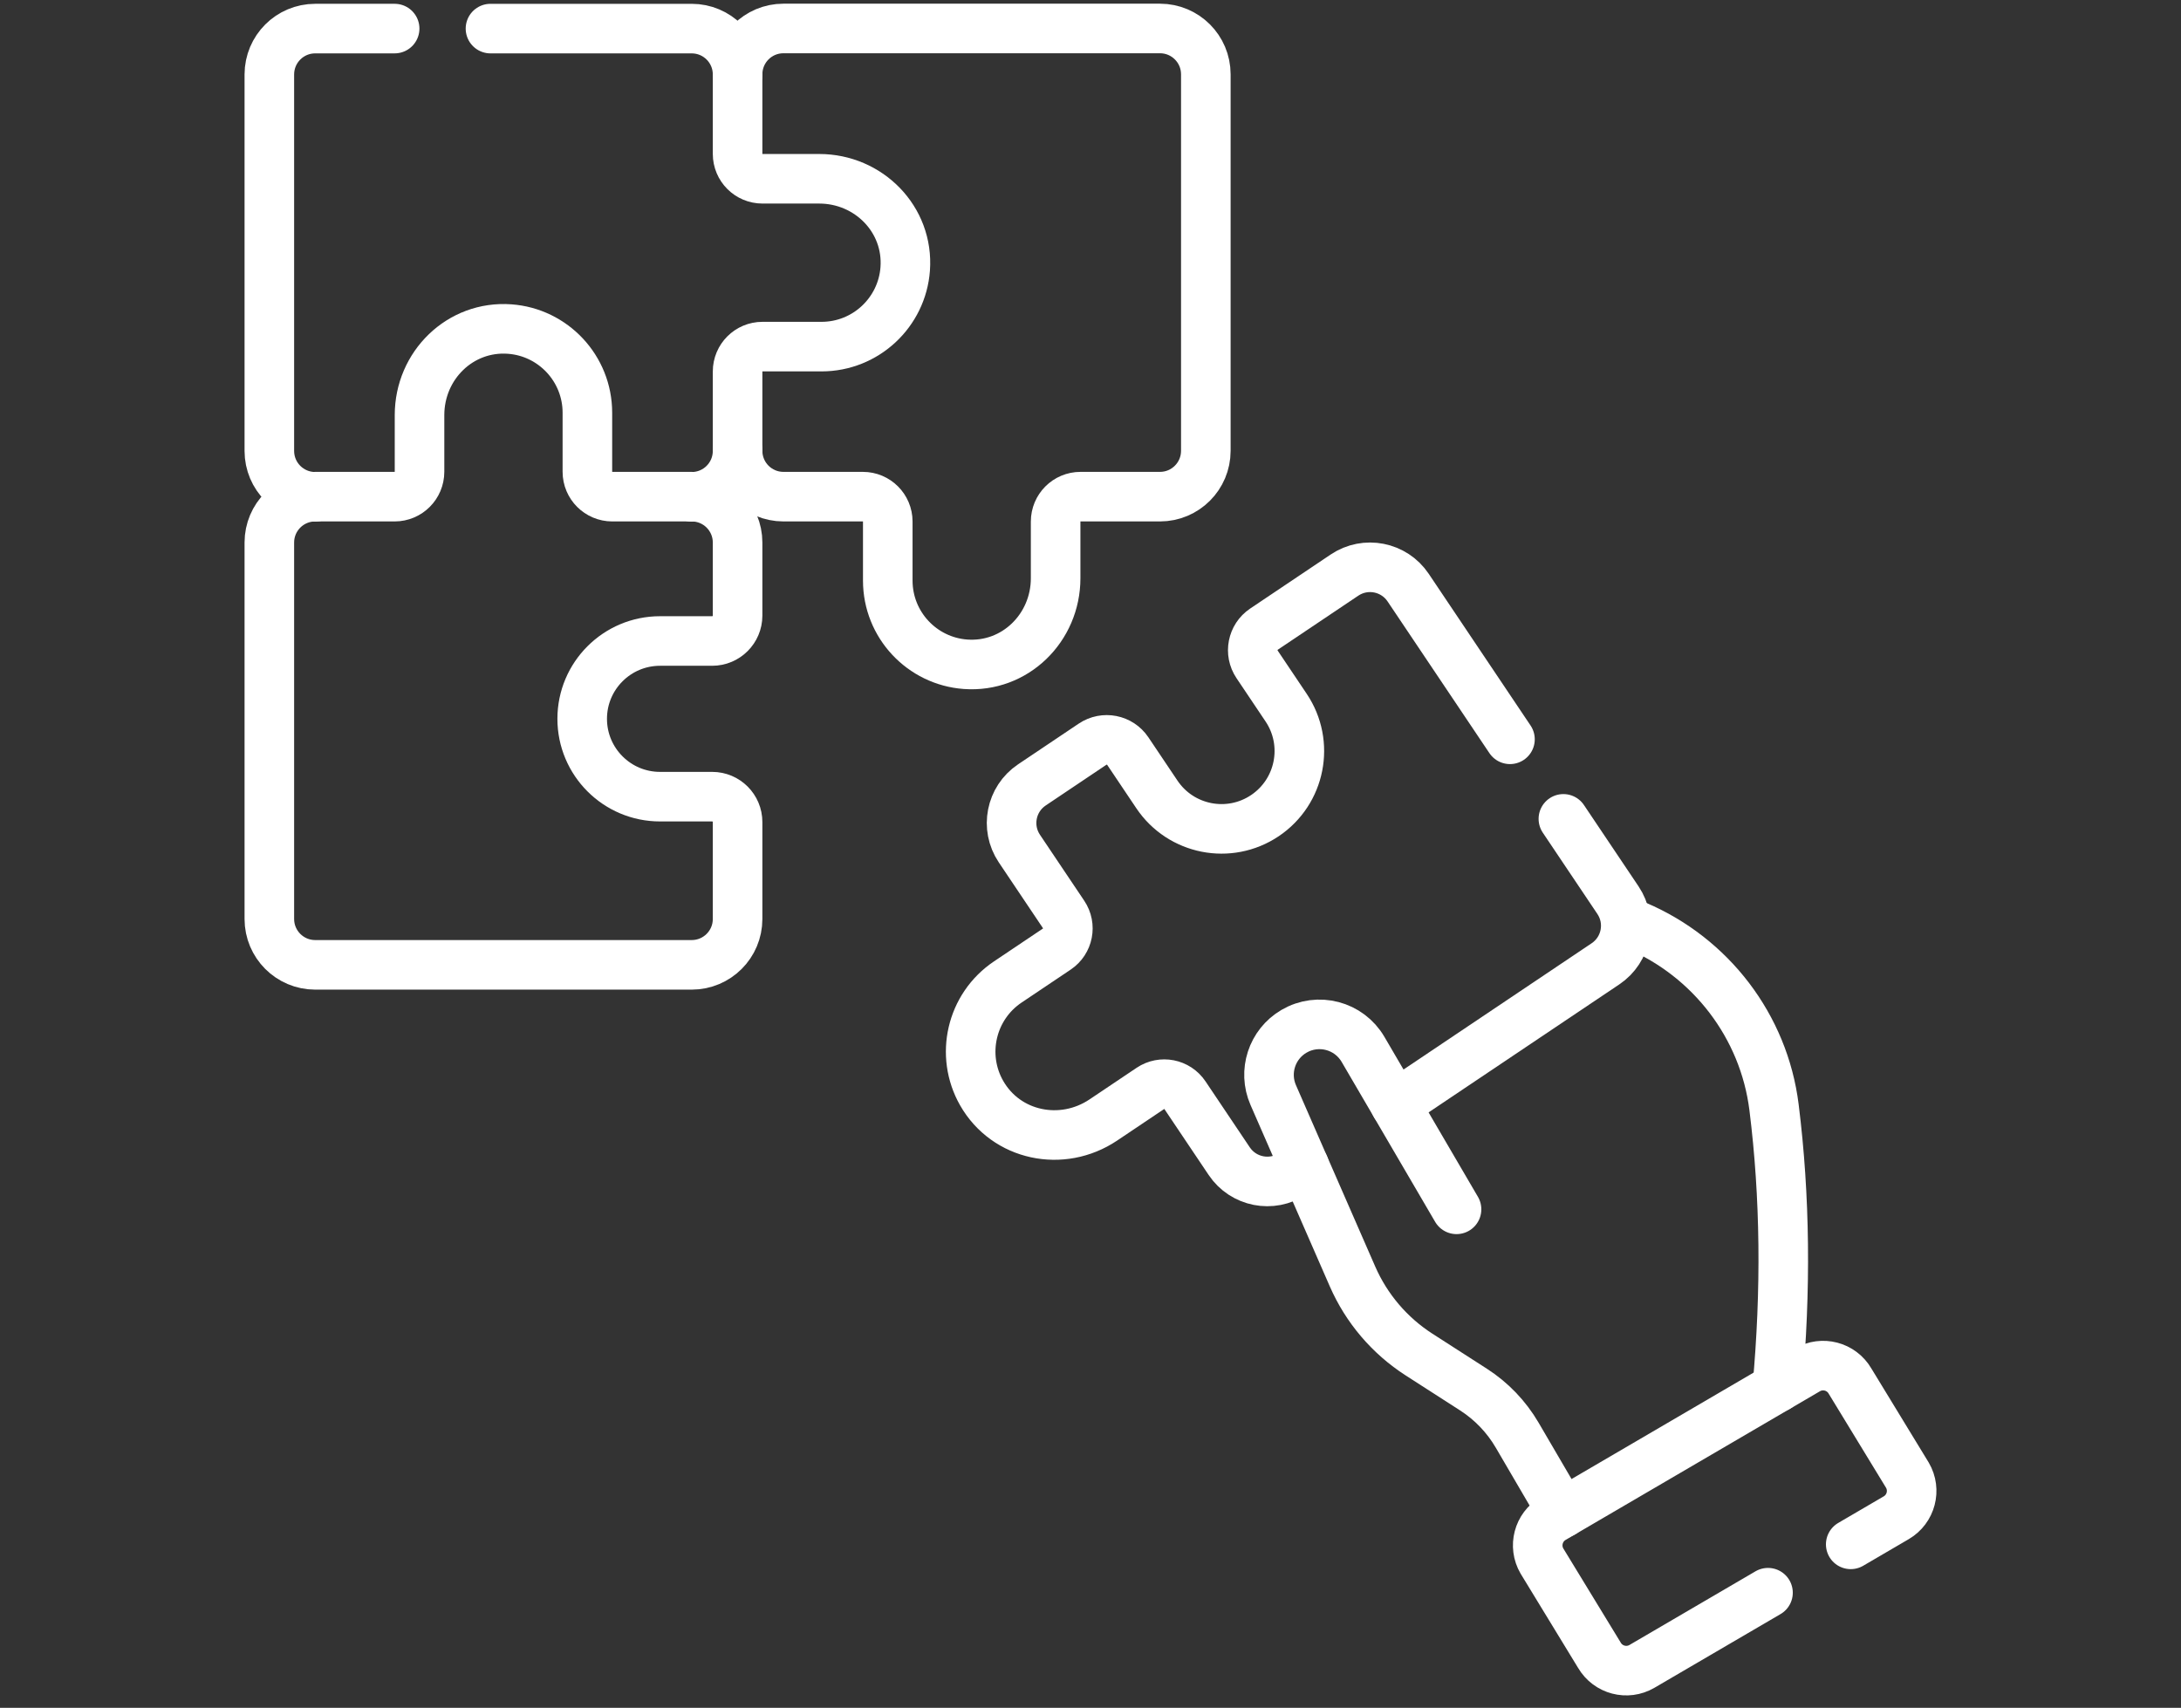 <svg width="166" height="130" viewBox="0 0 166 130" fill="none" xmlns="http://www.w3.org/2000/svg">
<rect x="0" y="0" width="166" height="130" fill="#333333" stroke="none"/>
<path d="M135.273 105.613C135.948 98.215 135.877 91.101 135.025 84.285C134.252 78.113 130.213 72.865 124.532 70.45" stroke="white" stroke-width="3.773" stroke-miterlimit="10" stroke-linecap="round" stroke-linejoin="round"/>
<path d="M110.86 92.053L103.743 79.878C102.673 78.046 100.321 77.43 98.489 78.5C96.808 79.483 96.128 81.569 96.908 83.354L102.943 97.165C104.008 99.602 105.77 101.669 108.006 103.108L112.149 105.772C113.516 106.651 114.655 107.84 115.475 109.243L118.936 115.163" stroke="white" stroke-width="3.773" stroke-miterlimit="10" stroke-linecap="round" stroke-linejoin="round"/>
<path d="M134.566 121.235L124.972 126.843C123.843 127.503 122.393 127.122 121.733 125.993L117.362 118.826C116.702 117.697 117.083 116.247 118.212 115.587L137.566 104.273C138.695 103.613 140.146 103.993 140.806 105.122L145.176 112.29C145.836 113.419 145.456 114.869 144.327 115.529L140.862 117.554" stroke="white" stroke-width="3.773" stroke-miterlimit="10" stroke-linecap="round" stroke-linejoin="round"/>
<path d="M56.139 34.315C56.139 36.242 57.701 37.805 59.629 37.805H65.677C66.722 37.805 67.57 38.653 67.57 39.698V44.193C67.57 47.561 70.177 50.32 73.483 50.563C77.252 50.84 80.346 47.792 80.346 44.013V39.698C80.346 38.653 81.194 37.805 82.239 37.805H88.287C90.215 37.805 91.778 36.242 91.778 34.315V5.657C91.778 3.729 90.215 2.167 88.287 2.167H59.629C57.701 2.167 56.139 3.729 56.139 5.657" stroke="white" stroke-width="3.773" stroke-miterlimit="10" stroke-linecap="round" stroke-linejoin="round"/>
<path d="M52.648 37.816C54.576 37.816 56.139 36.253 56.139 34.325V28.277C56.139 27.232 56.986 26.384 58.032 26.384H62.526C65.894 26.384 68.654 23.777 68.897 20.471C69.174 16.703 66.125 13.608 62.347 13.608H58.032C56.986 13.608 56.139 12.761 56.139 11.715V5.667C56.139 3.739 54.576 2.177 52.648 2.177H37.331" stroke="white" stroke-width="3.773" stroke-miterlimit="10" stroke-linecap="round" stroke-linejoin="round"/>
<path d="M30.037 2.176H23.99C22.062 2.176 20.5 3.739 20.5 5.667V34.325C20.5 36.253 22.062 37.815 23.99 37.815" stroke="white" stroke-width="3.773" stroke-miterlimit="10" stroke-linecap="round" stroke-linejoin="round"/>
<path d="M106.209 84.096L122.196 73.365C123.796 72.291 124.222 70.122 123.148 68.522L118.992 62.331" stroke="white" stroke-width="3.773" stroke-miterlimit="10" stroke-linecap="round" stroke-linejoin="round"/>
<path d="M114.927 56.275L107.176 44.727C106.101 43.127 103.933 42.7 102.333 43.775L96.206 47.888C95.319 48.483 95.083 49.683 95.678 50.569L97.89 53.865C99.714 56.582 98.99 60.263 96.273 62.087C93.556 63.91 89.876 63.186 88.052 60.469L85.84 57.174C85.245 56.288 84.044 56.051 83.158 56.646L78.538 59.747C76.938 60.822 76.511 62.99 77.586 64.591L80.956 69.612C81.539 70.48 81.308 71.656 80.44 72.239L76.708 74.744C73.911 76.621 73.073 80.324 74.714 83.204C76.585 86.487 80.84 87.358 83.977 85.252L87.56 82.847C88.428 82.264 89.605 82.495 90.187 83.364L93.558 88.385C94.632 89.986 96.801 90.412 98.401 89.338L99.268 88.755" stroke="white" stroke-width="3.773" stroke-miterlimit="10" stroke-linecap="round" stroke-linejoin="round"/>
<path d="M44.312 54.716C44.312 51.444 46.965 48.792 50.237 48.792H54.206C55.273 48.792 56.139 47.926 56.139 46.859V41.295C56.139 39.367 54.576 37.805 52.649 37.805H46.601C45.555 37.805 44.707 36.957 44.707 35.911V31.417C44.707 28.049 42.1 25.289 38.794 25.047C35.026 24.77 31.931 27.818 31.931 31.596V35.911C31.931 36.957 31.084 37.805 30.038 37.805H23.99C22.062 37.805 20.5 39.368 20.5 41.295V69.953C20.5 71.881 22.063 73.443 23.99 73.443H52.649C54.576 73.443 56.139 71.881 56.139 69.953V62.574C56.139 61.506 55.273 60.641 54.206 60.641H50.237C46.965 60.641 44.312 57.988 44.312 54.716Z" stroke="white" stroke-width="3.773" stroke-miterlimit="10" stroke-linecap="round" stroke-linejoin="round"/>
</svg>
